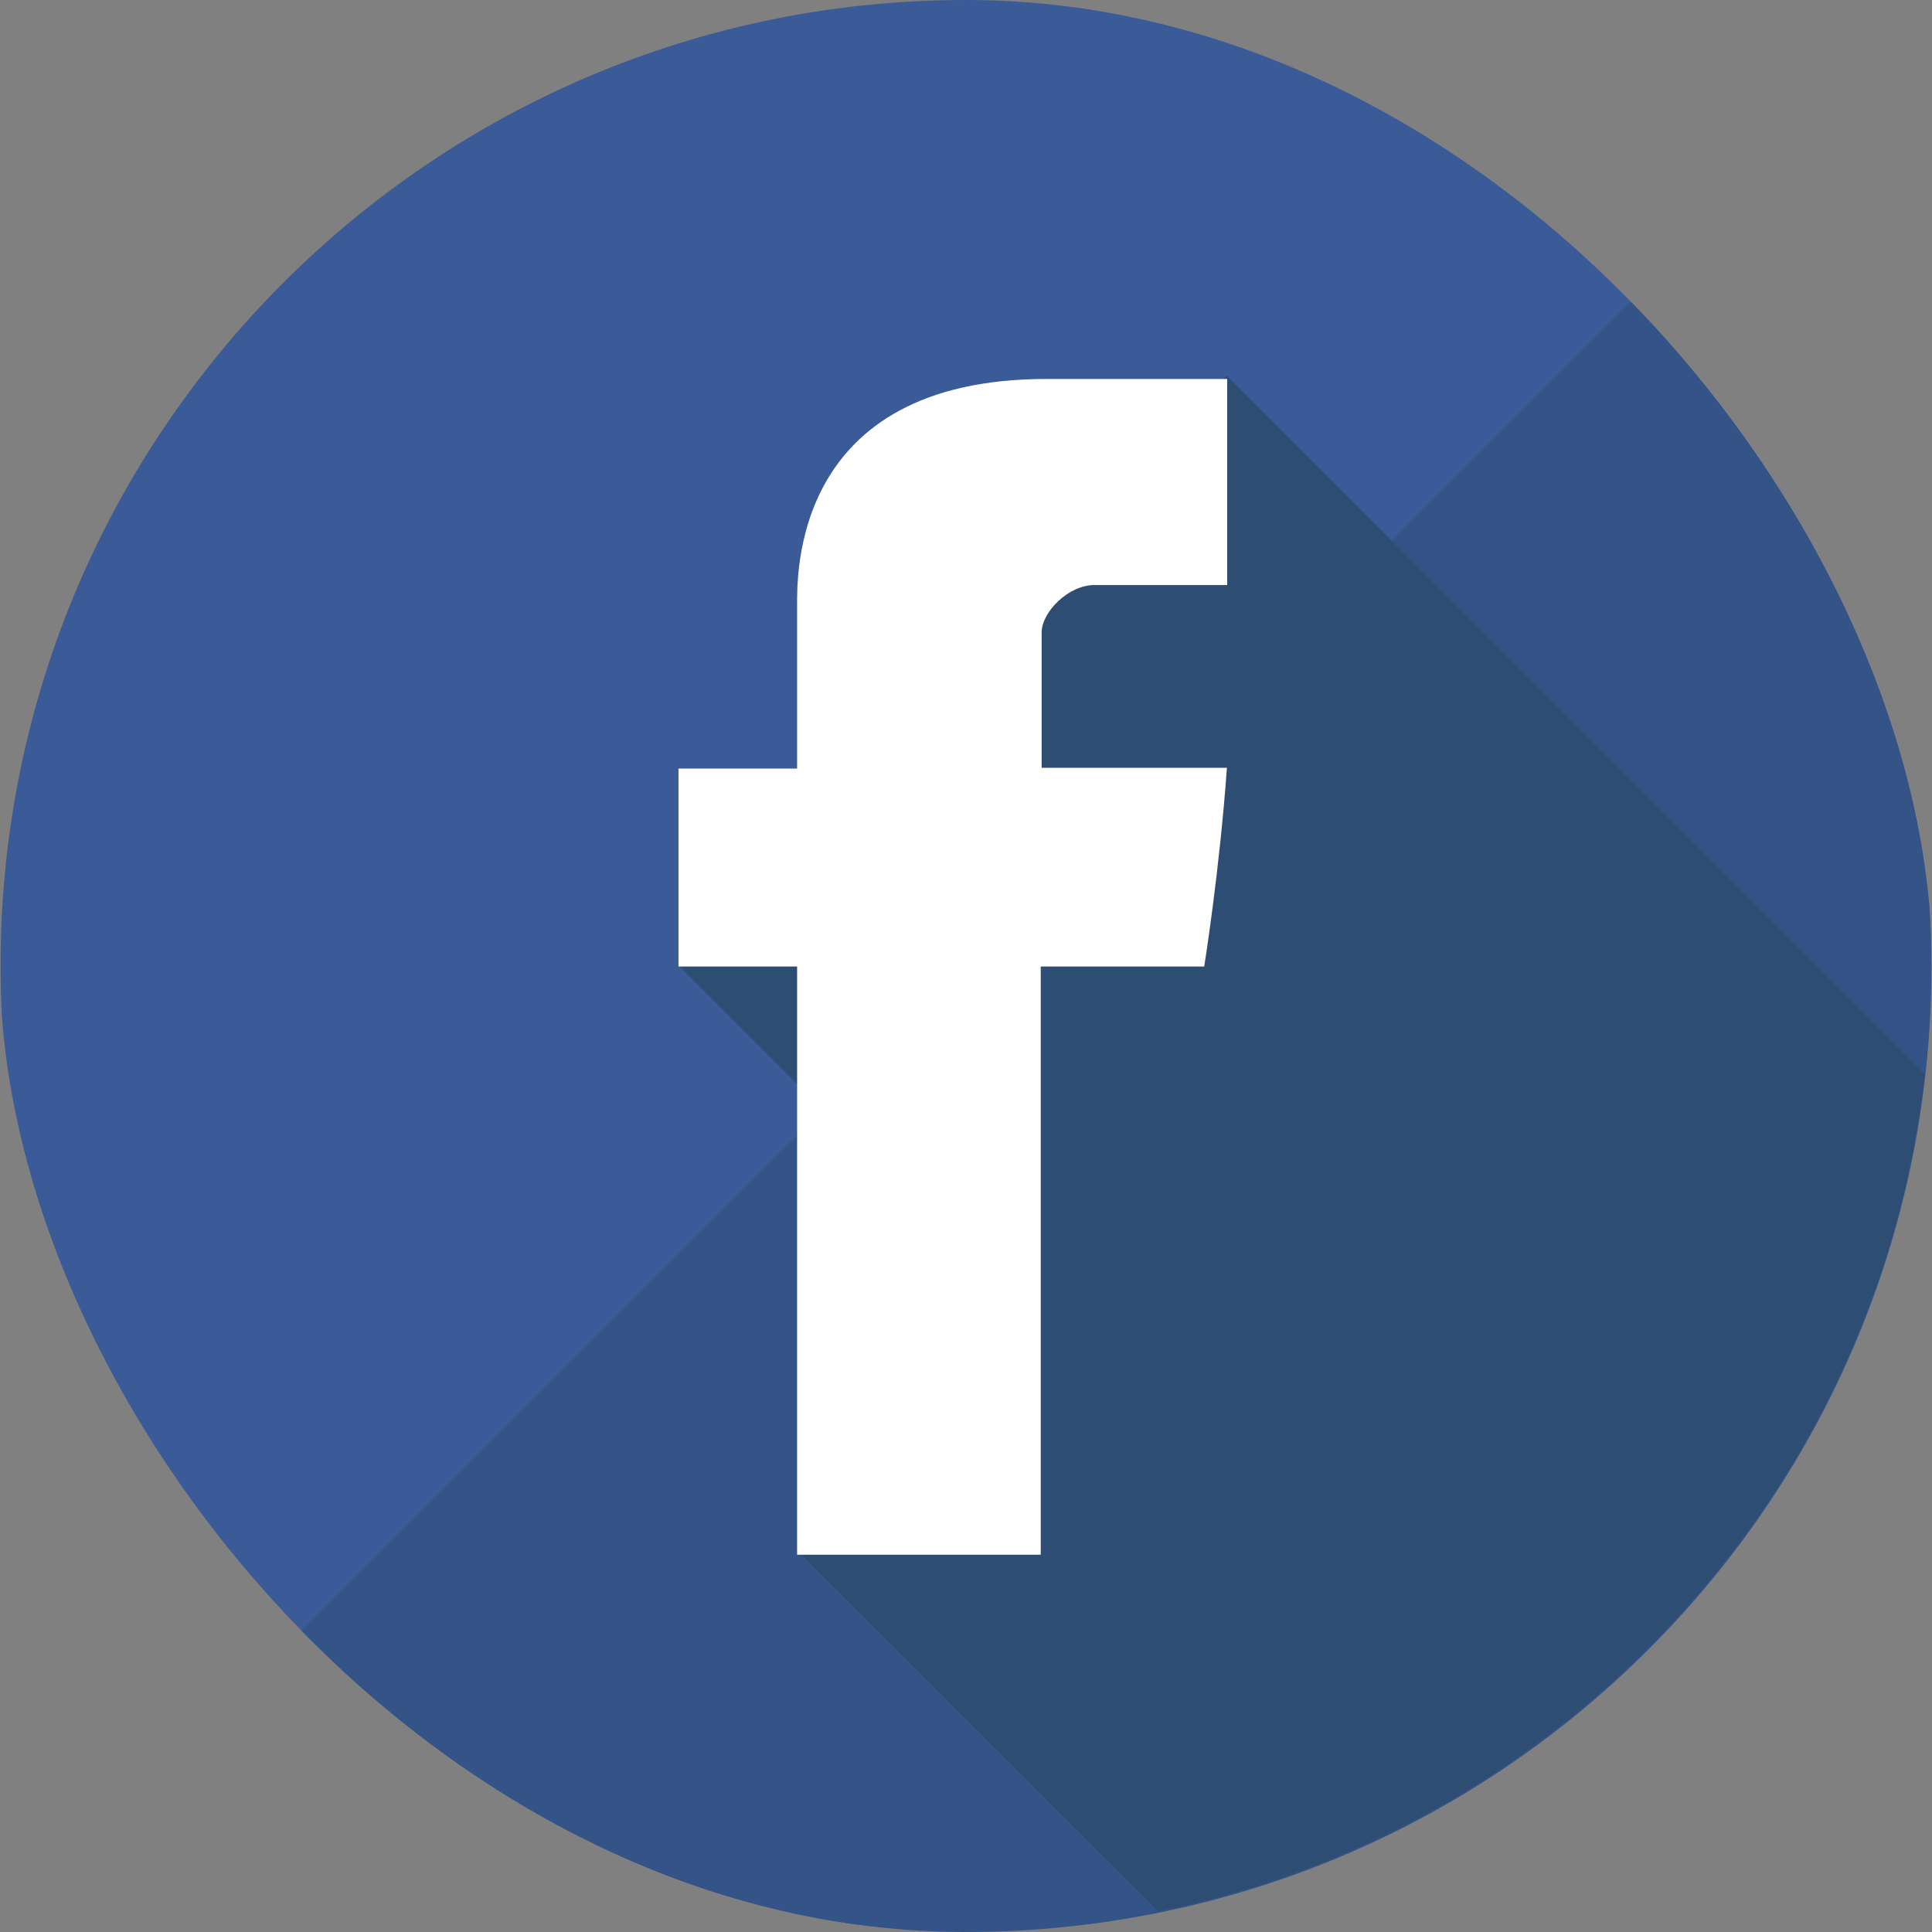 <svg width="60" height="60" viewBox="0 0 60 60" fill="none" xmlns="http://www.w3.org/2000/svg">
<rect x="0" y="0" width="60" height="60" fill="#808080" stroke="none"/>
<g clip-path="url(#clip0_27_322)">
<path d="M29.995 59.954C46.551 59.954 59.972 46.533 59.972 29.977C59.972 13.421 46.551 0 29.995 0C13.44 0 0.018 13.421 0.018 29.977C0.018 46.533 13.44 59.954 29.995 59.954Z" fill="#3A5A98"/>
<path d="M51.201 8.824C62.908 20.531 62.909 39.512 51.201 51.22C39.494 62.927 20.512 62.927 8.805 51.22L51.201 8.824Z" fill="#345387"/>
<path d="M59.779 33.353L38.094 11.668L26.835 22.927L27.506 23.598L21.096 30.007L26.343 35.254L25.653 35.944L31.333 41.624L24.784 48.172L35.971 59.359C48.586 56.806 58.323 46.333 59.779 33.353Z" fill="#2E4D72"/>
<path d="M24.755 18.841C24.755 19.761 24.755 23.869 24.755 23.869H21.071V30.016H24.755V48.284H32.321V30.016H37.398C37.398 30.016 37.873 27.068 38.103 23.845C37.443 23.845 32.349 23.845 32.349 23.845C32.349 23.845 32.349 20.268 32.349 19.642C32.349 19.014 33.174 18.169 33.989 18.169C34.804 18.169 36.521 18.169 38.112 18.169C38.112 17.331 38.112 14.439 38.112 11.769C35.988 11.769 33.572 11.769 32.507 11.769C24.567 11.768 24.755 17.922 24.755 18.841Z" fill="white"/>
</g>
<defs>
<clipPath id="clip0_27_322">
<rect width="60" height="60" rx="30" fill="white"/>
</clipPath>
</defs>
</svg>
